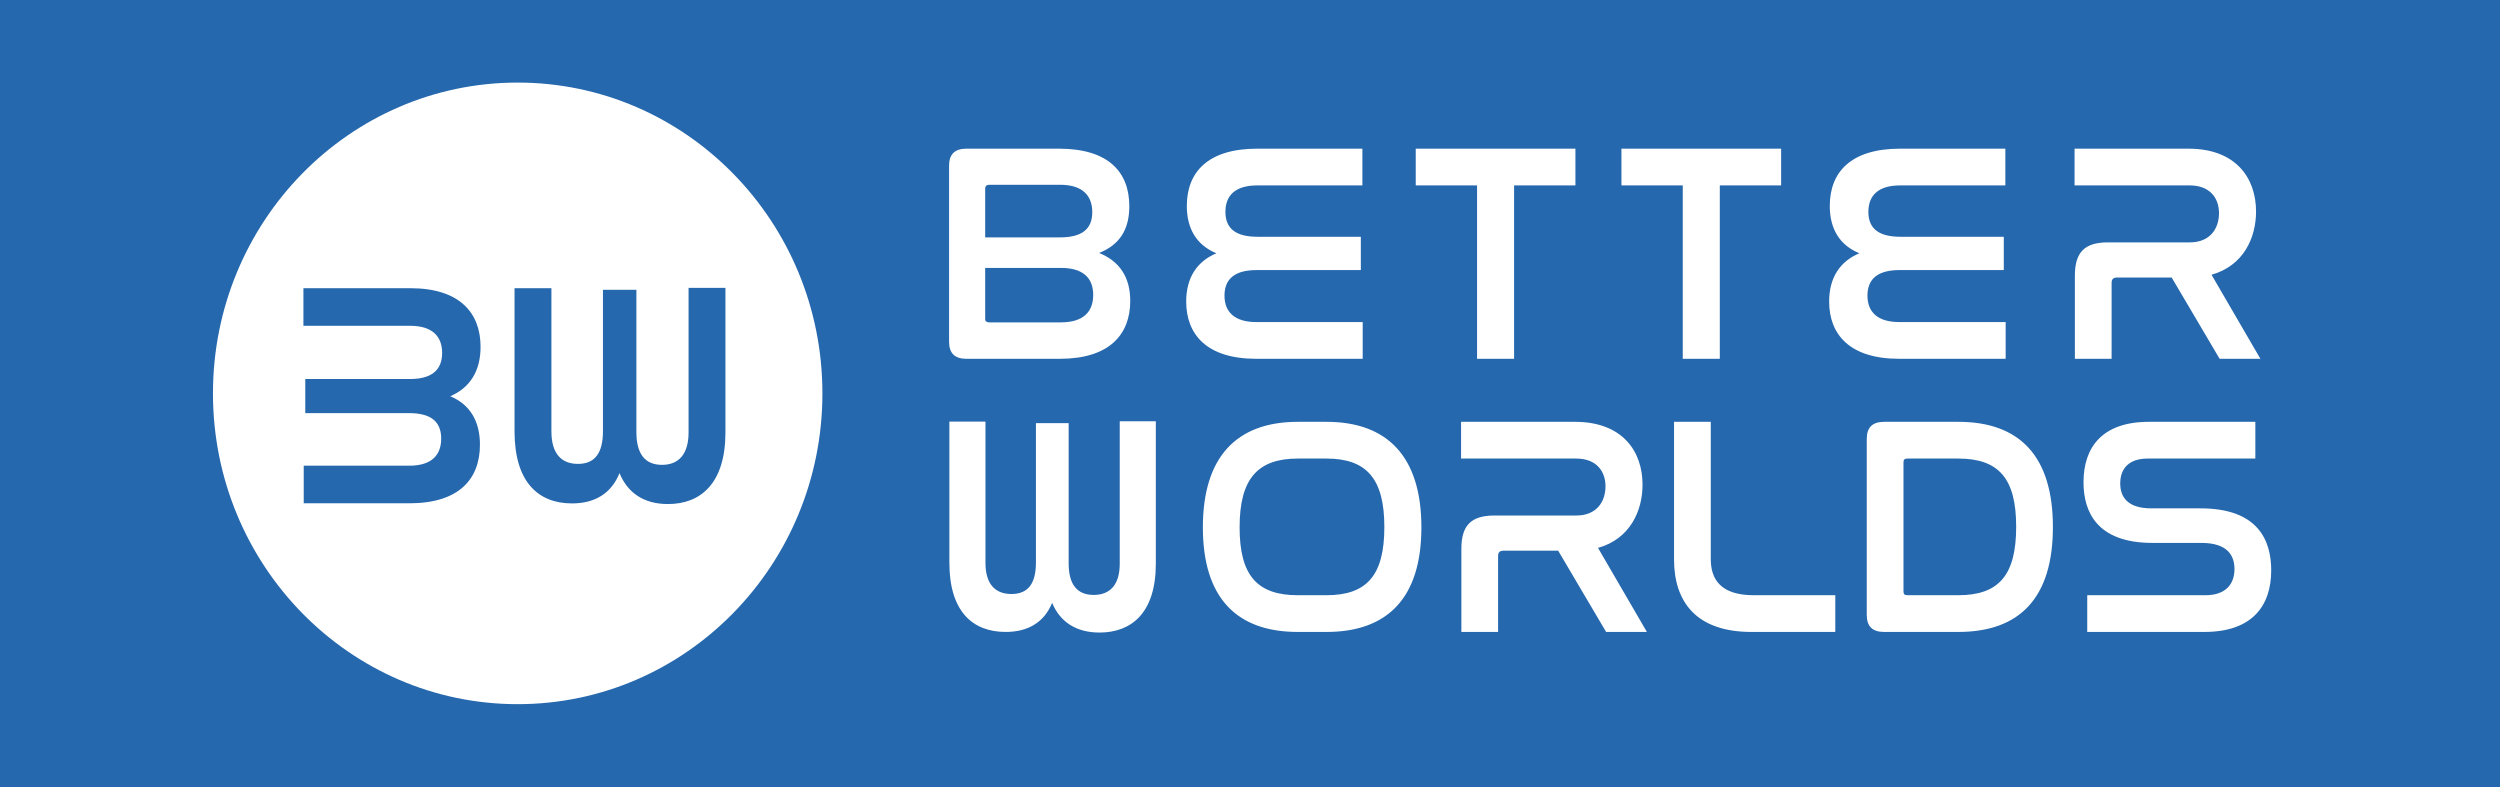 <svg width="1080" height="340" viewBox="0 0 1080 340" fill="none" xmlns="http://www.w3.org/2000/svg">
<path fill-rule="evenodd" clip-rule="evenodd" d="M0 0H1080V340H0V0ZM410.132 243.136C410.132 264.144 420.173 272.996 434.443 272.996C444.22 272.996 451.091 268.768 454.526 260.444C457.961 268.636 464.832 273.26 475.005 273.26C488.879 273.26 499.317 264.672 499.317 243.532L499.316 182H483.725L483.726 243.532C483.726 252.649 479.498 257.009 472.495 257.009C465.228 257.009 461.661 252.385 461.661 243.4L461.66 182.793H447.523L447.523 243.004C447.523 251.988 444.22 256.612 436.953 256.612C430.083 256.612 425.723 252.517 425.723 243.136L425.722 182.132H410.131L410.132 243.136ZM410.002 71.625C410.002 66.649 412.422 64.228 417.532 64.228H457.472C478.854 64.228 487.864 74.314 487.864 89.106C487.864 99.596 483.291 105.916 474.819 109.278C483.426 112.774 488.267 119.498 488.267 129.987C488.267 144.511 479.257 155 457.875 155H417.532C412.422 155 410.002 152.579 410.002 147.604V71.625ZM458.279 115.733H425.601V137.787C425.601 138.863 426.273 139.266 427.349 139.266H458.279C467.827 139.266 472.264 134.829 472.264 127.432C472.264 119.767 467.558 115.733 458.279 115.733ZM427.349 79.828C426.273 79.828 425.601 80.366 425.601 81.441V102.554H457.875C467.289 102.554 471.861 99.058 471.861 91.662C471.861 84.534 467.692 79.828 458.01 79.828H427.349ZM512.708 88.972C512.708 74.449 521.718 64.228 543.1 64.228H588.553V80.097H543.1C533.552 80.097 529.383 84.534 529.383 91.527C529.383 98.923 534.09 102.285 543.234 102.285H587.88V116.674H542.831C533.686 116.674 528.98 120.305 528.98 127.701C528.98 134.829 533.417 139.132 542.696 139.132H588.687V155H542.696C521.18 155 512.439 144.376 512.439 130.256C512.439 119.902 517.146 112.909 525.483 109.412C517.011 105.916 512.708 98.923 512.708 88.972ZM611.597 80.097V64.228H680.583V80.097H654.091V155H638.089V80.097H611.597ZM700.461 80.097V64.228H769.448V80.097H742.956V155H726.953V80.097H700.461ZM790.465 88.972C790.465 74.449 799.475 64.228 820.857 64.228H866.31V80.097H820.857C811.309 80.097 807.14 84.534 807.14 91.527C807.14 98.923 811.847 102.285 820.991 102.285H865.637V116.674H820.588C811.443 116.674 806.737 120.305 806.737 127.701C806.737 134.829 811.174 139.132 820.453 139.132H866.444V155H820.453C798.937 155 790.196 144.376 790.196 130.256C790.196 119.902 794.903 112.909 803.24 109.412C794.768 105.916 790.465 98.923 790.465 88.972ZM896.212 80.097V64.228H945.43C965.871 64.228 974.612 76.869 974.612 91.393C974.612 102.689 969.233 114.792 955.382 118.691L976.494 155H958.878L938.169 119.902H914.501C913.021 119.902 912.215 120.574 912.215 122.188V155H896.346V119.095C896.346 108.875 900.65 104.706 910.601 104.706H945.968C954.978 104.706 958.609 98.52 958.609 92.065C958.609 85.61 954.709 80.097 945.968 80.097H896.212ZM560.655 182.228C534.298 182.228 519.64 197.29 519.64 227.816C519.64 258.208 534.163 273 560.655 273H573.027C599.519 273 614.042 258.208 614.042 227.816C614.042 197.29 599.384 182.228 573.027 182.228H560.655ZM573.027 198.097C590.509 198.097 598.04 206.972 598.04 227.681C598.04 248.525 590.509 257.132 573.027 257.132H560.655C543.039 257.132 535.508 248.525 535.508 227.816C535.508 206.972 543.173 198.097 560.655 198.097H573.027ZM631.175 182.228V198.097H680.932C689.673 198.097 693.572 203.61 693.572 210.065C693.572 216.52 689.942 222.706 680.932 222.706H645.564C635.613 222.706 631.31 226.875 631.31 237.095V273H647.178V240.188C647.178 238.574 647.985 237.902 649.464 237.902H673.132L693.841 273H711.458L690.345 236.691C704.196 232.792 709.575 220.689 709.575 209.393C709.575 194.869 700.834 182.228 680.394 182.228H631.175ZM723.187 182.228V241.667C723.187 259.821 732.6 273 756.671 273H792.846V257.132H757.613C743.358 257.132 739.055 250.273 739.055 241.533V182.228H723.187ZM813.968 182.228C808.858 182.228 806.437 184.649 806.437 189.625V265.604C806.437 270.579 808.858 273 813.968 273H845.973C872.6 273 886.854 258.208 886.854 227.681C886.854 197.021 872.465 182.228 845.973 182.228H813.968ZM822.305 199.71C822.305 198.5 822.843 198.097 824.054 198.097H845.973C863.59 198.097 870.986 206.838 870.986 227.547C870.986 248.391 863.59 257.132 845.973 257.132H824.054C822.843 257.132 822.305 256.728 822.305 255.518V199.71ZM900.074 208.317C900.074 220.958 905.722 234.54 929.927 234.54H951.04C962.202 234.54 965.295 239.919 965.295 245.836C965.295 252.425 961.395 257.132 952.788 257.132H901.687V273H952.251C972.96 273 981.163 261.704 981.163 246.374C981.163 233.329 975.38 219.613 950.637 219.613H929.39C918.766 219.613 915.942 214.368 915.942 208.855C915.942 202.534 919.573 198.097 927.776 198.097H974.305V182.228H928.314C908.142 182.228 900.074 193.255 900.074 208.317ZM355.279 169.937C355.279 244.089 296.342 304.201 223.639 304.201C150.937 304.201 92 244.089 92 169.937C92 95.785 150.937 35.673 223.639 35.673C296.342 35.673 355.279 95.785 355.279 169.937ZM222.283 186.361C222.283 208.25 232.541 217.473 247.118 217.473C257.106 217.473 264.124 213.068 267.633 204.395C271.143 212.93 278.161 217.748 288.554 217.748C302.726 217.748 313.389 208.8 313.389 186.774V124.364H297.462V186.774C297.462 196.273 293.143 200.816 285.99 200.816C278.566 200.816 274.922 195.998 274.922 186.637V125.19H260.48V186.224C260.48 195.585 257.106 200.403 249.682 200.403C242.664 200.403 238.21 196.135 238.21 186.361V124.502H222.283L222.283 186.361ZM176.83 217.424C198.29 217.424 207.334 206.962 207.334 192.094C207.334 181.907 203.014 174.749 194.511 171.17C202.879 167.59 207.603 160.432 207.603 149.832C207.603 135.377 198.83 124.502 177.235 124.502L131.075 124.502V140.746H177.235C186.548 140.746 191.002 145.151 191.002 152.447C191.002 160.019 186.278 163.736 177.1 163.736H131.884V178.466L176.695 178.466C185.873 178.466 190.597 181.907 190.597 189.479C190.597 196.637 186.413 201.18 176.83 201.18H131.21V217.424L176.83 217.424Z" fill="#2568AE"/>
</svg>
